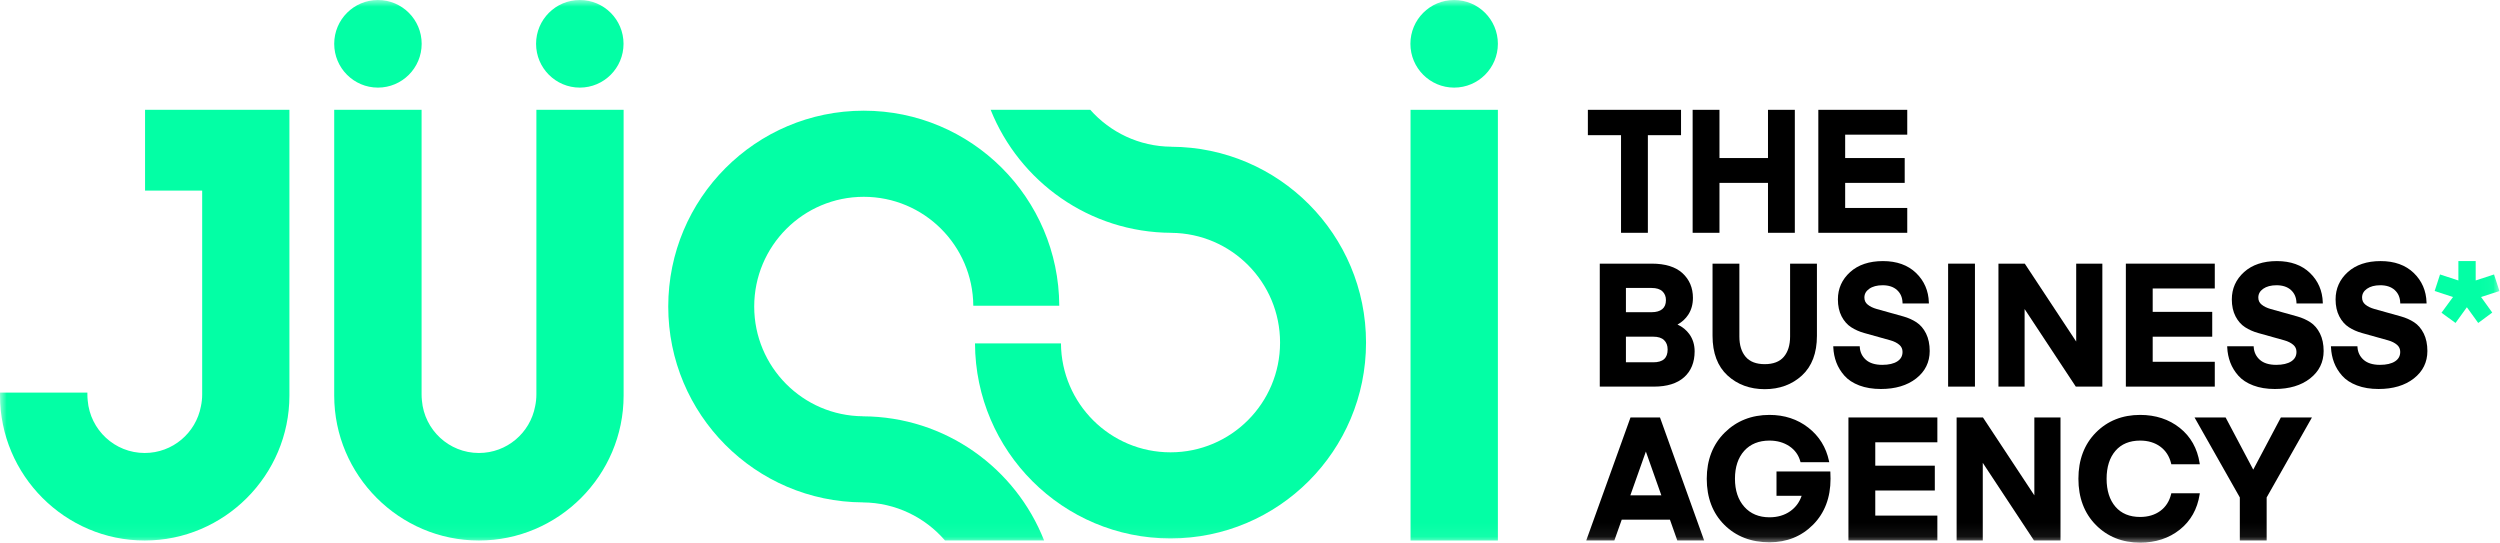 <svg width="184" height="40" viewBox="0 0 184 40" fill="none" xmlns="http://www.w3.org/2000/svg">
<g id="logoJussiVectorGreen ">
<mask id="mask0_2_4" style="mask-type:alpha" maskUnits="userSpaceOnUse" x="0" y="0" width="184" height="40">
<g id="a">
<path id="Vector" fill-rule="evenodd" clip-rule="evenodd" d="M0 0H183.958V39.938H0V0Z" fill="white"/>
</g>
</mask>
<g mask="url(#mask0_2_4)">
<g id="Group">
<path id="Vector_2" fill-rule="evenodd" clip-rule="evenodd" d="M27.816 6.448C29.594 6.448 31.035 5.005 31.035 3.224C31.035 1.443 29.594 -6.10352e-05 27.816 -6.10352e-05C26.039 -6.10352e-05 24.598 1.443 24.598 3.224C24.598 5.005 26.039 6.448 27.816 6.448Z" fill="#03FFA5"/>
<path id="Vector_3" fill-rule="evenodd" clip-rule="evenodd" d="M42.674 6.448C44.451 6.448 45.892 5.005 45.892 3.224C45.892 1.443 44.451 -6.10352e-05 42.674 -6.10352e-05C40.896 -6.10352e-05 39.455 1.443 39.455 3.224C39.455 5.005 40.896 6.448 42.674 6.448Z" fill="#03FFA5"/>
<path id="Vector_4" fill-rule="evenodd" clip-rule="evenodd" d="M107.025 6.448C108.803 6.448 110.244 5.005 110.244 3.224C110.244 1.443 108.803 -6.10352e-05 107.025 -6.10352e-05C105.247 -6.10352e-05 103.806 1.443 103.806 3.224C103.806 5.005 105.247 6.448 107.025 6.448Z" fill="#03FFA5"/>
<path id="Vector_5" fill-rule="evenodd" clip-rule="evenodd" d="M103.816 39.782H110.244V8.083H103.816V39.782Z" fill="#03FFA5"/>
<path id="Vector_6" fill-rule="evenodd" clip-rule="evenodd" d="M39.478 14.029V29.03C39.478 29.331 39.445 29.623 39.385 29.907C39.017 31.861 37.306 33.34 35.248 33.34C33.042 33.34 31.235 31.64 31.053 29.477C31.037 29.33 31.029 29.181 31.029 29.03V8.083H24.598V29.113C24.598 34.981 29.39 39.782 35.248 39.782C41.106 39.782 45.898 34.981 45.898 29.113V8.083H39.478V14.029Z" fill="#03FFA5"/>
<path id="Vector_7" fill-rule="evenodd" clip-rule="evenodd" d="M10.676 8.083V14.029H14.88V29.03C14.88 29.331 14.848 29.623 14.787 29.907C14.419 31.861 12.708 33.34 10.65 33.34C8.444 33.34 6.637 31.64 6.455 29.477C6.44 29.33 6.431 29.181 6.431 29.03V28.895H-6.10352e-05V29.113C-6.10352e-05 34.981 4.793 39.782 10.65 39.782C16.508 39.782 21.301 34.981 21.301 29.113V8.083H10.676Z" fill="#03FFA5"/>
<path id="Vector_8" fill-rule="evenodd" clip-rule="evenodd" d="M63.511 30.641V30.637C59.086 30.604 55.51 27.002 55.51 22.562C55.51 18.101 59.12 14.485 63.573 14.485C68.005 14.485 71.601 18.068 71.635 22.5H77.962C77.928 14.568 71.5 8.147 63.573 8.147C55.625 8.147 49.183 14.601 49.183 22.562C49.183 30.502 55.592 36.941 63.511 36.975V36.978C65.926 36.996 68.087 38.079 69.553 39.78H76.846C74.751 34.446 69.573 30.666 63.511 30.641Z" fill="#03FFA5"/>
<path id="Vector_9" fill-rule="evenodd" clip-rule="evenodd" d="M86.211 10.801V10.798C83.838 10.78 81.709 9.734 80.244 8.083H72.912C75.029 13.37 80.182 17.11 86.211 17.135V17.138C90.636 17.172 94.213 20.774 94.213 25.214C94.213 29.675 90.603 33.291 86.149 33.291C81.717 33.291 78.121 29.708 78.087 25.276H71.76C71.794 33.208 78.223 39.628 86.149 39.628C94.097 39.628 100.54 33.175 100.54 25.214C100.54 17.274 94.13 10.835 86.211 10.801Z" fill="#03FFA5"/>
<path id="Vector_10" fill-rule="evenodd" clip-rule="evenodd" d="M183.958 21.419L183.562 20.2L182.211 20.642V19.216H180.937V20.642L179.587 20.2L179.191 21.419L180.541 21.861L179.694 23.018L180.727 23.769L181.562 22.613L182.397 23.77L183.429 23.005L182.607 21.861L183.958 21.419Z" fill="#03FFA5"/>
<g id="Group_2">
<path id="Vector_11" fill-rule="evenodd" clip-rule="evenodd" d="M119.308 17.134H121.283V9.949H123.724V8.083H116.867V9.949H119.308V17.134Z" fill="black"/>
<path id="Vector_12" fill-rule="evenodd" clip-rule="evenodd" d="M126.553 13.46H130.124V17.134H132.099V8.083H130.124V11.632H126.553V8.083H124.578V17.134H126.553V13.46Z" fill="black"/>
<path id="Vector_13" fill-rule="evenodd" clip-rule="evenodd" d="M140.374 15.306H135.804V13.46H140.186V11.632H135.804V9.911H140.374V8.083H133.829V17.134H140.374V15.306Z" fill="black"/>
<path id="Vector_14" fill-rule="evenodd" clip-rule="evenodd" d="M122.345 22.75C122.163 22.901 121.899 22.978 121.56 22.978H119.668V21.194H121.56C121.914 21.194 122.181 21.278 122.354 21.443C122.528 21.61 122.613 21.82 122.613 22.086C122.613 22.383 122.525 22.601 122.345 22.75ZM122.478 25.035C122.653 25.206 122.738 25.431 122.738 25.723C122.738 26.356 122.393 26.665 121.685 26.665H119.668V24.78H121.685C122.039 24.78 122.306 24.866 122.478 25.035ZM117.743 19.404V28.455H121.735C122.692 28.455 123.437 28.223 123.95 27.765C124.464 27.306 124.725 26.665 124.725 25.86C124.725 25.379 124.596 24.955 124.342 24.601C124.119 24.291 123.824 24.05 123.464 23.886C123.791 23.709 124.057 23.465 124.256 23.161C124.485 22.811 124.6 22.395 124.6 21.923C124.6 21.186 124.342 20.575 123.832 20.107C123.323 19.64 122.563 19.404 121.572 19.404H117.743Z" fill="black"/>
<path id="Vector_15" fill-rule="evenodd" clip-rule="evenodd" d="M126.043 19.404V24.719C126.043 25.981 126.413 26.961 127.143 27.633C127.872 28.303 128.794 28.643 129.885 28.643C130.975 28.643 131.897 28.303 132.626 27.633C133.356 26.961 133.726 25.981 133.726 24.719V19.404H131.751V24.77C131.751 25.4 131.595 25.903 131.287 26.264C130.982 26.621 130.51 26.802 129.885 26.802C129.259 26.802 128.787 26.621 128.482 26.264C128.174 25.904 128.018 25.401 128.018 24.77V19.404H126.043Z" fill="black"/>
<path id="Vector_16" fill-rule="evenodd" clip-rule="evenodd" d="M138.435 28.63C139.499 28.63 140.371 28.37 141.028 27.856C141.69 27.338 142.026 26.658 142.026 25.835C142.026 25.34 141.936 24.907 141.758 24.548C141.579 24.188 141.341 23.91 141.05 23.72C140.764 23.533 140.44 23.389 140.087 23.29L138.126 22.742C137.855 22.666 137.631 22.557 137.46 22.417C137.298 22.284 137.219 22.114 137.219 21.899C137.219 21.636 137.336 21.426 137.576 21.256C137.821 21.082 138.152 20.994 138.56 20.994C139.006 20.994 139.362 21.111 139.618 21.344C139.877 21.579 140.01 21.88 140.026 22.265L140.029 22.335H141.966L141.964 22.259C141.938 21.399 141.621 20.669 141.021 20.089C140.421 19.51 139.601 19.216 138.585 19.216C137.578 19.216 136.765 19.488 136.17 20.025C135.572 20.563 135.269 21.24 135.269 22.036C135.269 22.514 135.36 22.932 135.54 23.28C135.721 23.629 135.959 23.9 136.248 24.085C136.532 24.268 136.852 24.41 137.199 24.507L139.133 25.048C139.402 25.123 139.623 25.234 139.789 25.377C139.949 25.514 140.026 25.684 140.026 25.898C140.026 26.2 139.902 26.428 139.646 26.595C139.385 26.766 139.011 26.853 138.535 26.853C138.013 26.853 137.609 26.728 137.332 26.483C137.056 26.238 136.904 25.926 136.881 25.555L136.876 25.486H134.928L134.931 25.563C134.948 25.954 135.023 26.328 135.155 26.677C135.287 27.026 135.487 27.355 135.751 27.652C136.016 27.953 136.384 28.194 136.844 28.369C137.301 28.542 137.836 28.63 138.435 28.63Z" fill="black"/>
<path id="Vector_17" fill-rule="evenodd" clip-rule="evenodd" d="M143.381 28.455H145.356V19.404H143.381V28.455Z" fill="black"/>
<path id="Vector_18" fill-rule="evenodd" clip-rule="evenodd" d="M154.733 19.404H152.808V25.138L149.024 19.404H147.086V28.455H149.011V22.745L152.779 28.455H154.733V19.404Z" fill="black"/>
<path id="Vector_19" fill-rule="evenodd" clip-rule="evenodd" d="M163.008 26.627H158.438V24.781H162.82V22.953H158.438V21.232H163.008V19.404H156.463V28.455H163.008V26.627Z" fill="black"/>
<path id="Vector_20" fill-rule="evenodd" clip-rule="evenodd" d="M170.043 23.72C169.757 23.533 169.433 23.389 169.08 23.29L167.119 22.742C166.848 22.666 166.624 22.557 166.454 22.417C166.291 22.284 166.212 22.114 166.212 21.899C166.212 21.637 166.329 21.426 166.569 21.255C166.814 21.082 167.145 20.994 167.553 20.994C167.999 20.994 168.356 21.112 168.612 21.344C168.87 21.579 169.003 21.88 169.02 22.265L169.022 22.335H170.959L170.957 22.259C170.931 21.399 170.614 20.669 170.014 20.089C169.414 19.51 168.595 19.216 167.578 19.216C166.571 19.216 165.758 19.488 165.163 20.025C164.565 20.563 164.262 21.24 164.262 22.036C164.262 22.514 164.354 22.932 164.533 23.28C164.714 23.629 164.952 23.9 165.241 24.085C165.526 24.268 165.846 24.41 166.193 24.507L168.126 25.048C168.395 25.123 168.616 25.234 168.782 25.377C168.942 25.514 169.02 25.684 169.02 25.898C169.02 26.2 168.895 26.428 168.64 26.595C168.378 26.766 168.004 26.853 167.528 26.853C167.007 26.853 166.602 26.728 166.325 26.483C166.05 26.238 165.898 25.926 165.874 25.555L165.87 25.486H163.921L163.924 25.563C163.941 25.954 164.017 26.328 164.148 26.677C164.28 27.026 164.48 27.355 164.744 27.652C165.009 27.953 165.377 28.194 165.837 28.368C166.294 28.542 166.83 28.63 167.428 28.63C168.492 28.63 169.364 28.37 170.021 27.856C170.684 27.338 171.02 26.658 171.02 25.835C171.02 25.34 170.929 24.907 170.751 24.548C170.572 24.188 170.334 23.909 170.043 23.72Z" fill="black"/>
<path id="Vector_21" fill-rule="evenodd" clip-rule="evenodd" d="M177.68 23.72C177.394 23.533 177.07 23.389 176.717 23.29L174.756 22.742C174.484 22.666 174.26 22.557 174.09 22.417C173.928 22.284 173.849 22.114 173.849 21.899C173.849 21.637 173.966 21.426 174.206 21.255C174.451 21.082 174.782 20.994 175.19 20.994C175.636 20.994 175.992 21.112 176.248 21.344C176.506 21.579 176.64 21.88 176.656 22.265L176.659 22.335H178.596L178.593 22.259C178.568 21.399 178.251 20.669 177.651 20.089C177.051 19.51 176.231 19.216 175.215 19.216C174.207 19.216 173.395 19.488 172.799 20.025C172.202 20.563 171.899 21.24 171.899 22.036C171.899 22.514 171.99 22.932 172.17 23.28C172.35 23.629 172.589 23.9 172.878 24.085C173.162 24.268 173.482 24.41 173.829 24.507L175.762 25.048C176.032 25.123 176.252 25.234 176.419 25.377C176.578 25.514 176.656 25.684 176.656 25.898C176.656 26.2 176.532 26.428 176.276 26.595C176.015 26.766 175.641 26.853 175.165 26.853C174.643 26.853 174.238 26.728 173.962 26.483C173.686 26.238 173.534 25.926 173.511 25.555L173.506 25.486H171.557L171.561 25.563C171.578 25.954 171.653 26.328 171.785 26.677C171.916 27.026 172.117 27.355 172.38 27.652C172.646 27.953 173.013 28.194 173.474 28.368C173.931 28.542 174.466 28.63 175.064 28.63C176.128 28.63 177.001 28.37 177.657 27.856C178.32 27.338 178.656 26.658 178.656 25.835C178.656 25.34 178.566 24.907 178.388 24.548C178.209 24.188 177.971 23.909 177.68 23.72Z" fill="black"/>
<path id="Vector_22" fill-rule="evenodd" clip-rule="evenodd" d="M122.275 36.456H119.994L121.136 33.234L122.275 36.456ZM120.005 30.725L116.748 39.776H118.817L119.36 38.246H122.907L123.448 39.776H125.424L122.175 30.725H120.005Z" fill="black"/>
<path id="Vector_23" fill-rule="evenodd" clip-rule="evenodd" d="M134.711 34.7H130.75V36.49H132.601C132.441 36.962 132.16 37.343 131.764 37.623C131.341 37.922 130.826 38.073 130.235 38.073C129.459 38.073 128.836 37.813 128.381 37.301C127.924 36.787 127.693 36.093 127.693 35.237C127.693 34.374 127.922 33.682 128.375 33.18C128.825 32.681 129.451 32.427 130.235 32.427C130.793 32.427 131.285 32.566 131.697 32.841C132.105 33.114 132.377 33.492 132.505 33.965L132.52 34.02H134.632L134.614 33.931C134.402 32.923 133.89 32.096 133.091 31.474C132.293 30.852 131.332 30.537 130.235 30.537C128.919 30.537 127.809 30.976 126.935 31.843C126.061 32.711 125.617 33.853 125.617 35.237C125.617 36.631 126.052 37.771 126.91 38.626C127.767 39.48 128.886 39.913 130.235 39.913C131.51 39.913 132.589 39.478 133.442 38.619C134.295 37.76 134.728 36.623 134.728 35.237C134.728 35.055 134.724 34.897 134.715 34.769L134.711 34.7Z" fill="black"/>
<path id="Vector_24" fill-rule="evenodd" clip-rule="evenodd" d="M136.045 39.776H142.59V37.948H138.02V36.101H142.402V34.274H138.02V32.553H142.59V30.725H136.045V39.776Z" fill="black"/>
<path id="Vector_25" fill-rule="evenodd" clip-rule="evenodd" d="M149.728 36.459L145.945 30.725H144.007V39.776H145.932V34.066L149.7 39.776H151.653V30.725H149.728V36.459Z" fill="black"/>
<path id="Vector_26" fill-rule="evenodd" clip-rule="evenodd" d="M157.513 32.427C158.095 32.427 158.595 32.576 158.997 32.871C159.398 33.164 159.667 33.582 159.796 34.114L159.809 34.17H161.906L161.893 34.085C161.723 33.001 161.232 32.129 160.432 31.493C159.634 30.858 158.652 30.537 157.513 30.537C156.205 30.537 155.11 30.974 154.256 31.837C153.403 32.7 152.971 33.844 152.971 35.238C152.971 36.631 153.403 37.775 154.256 38.638C155.109 39.501 156.205 39.938 157.513 39.938C158.652 39.938 159.634 39.617 160.432 38.982C161.232 38.346 161.724 37.474 161.893 36.39L161.906 36.305H159.809L159.796 36.361C159.667 36.893 159.398 37.312 158.997 37.605C158.595 37.899 158.096 38.048 157.513 38.048C156.738 38.048 156.127 37.795 155.697 37.296C155.265 36.794 155.046 36.102 155.046 35.238C155.046 34.374 155.265 33.681 155.698 33.179C156.127 32.68 156.738 32.427 157.513 32.427Z" fill="black"/>
<path id="Vector_27" fill-rule="evenodd" clip-rule="evenodd" d="M165.839 34.566L163.805 30.725H161.518L164.851 36.612V39.776H166.826V36.612L170.159 30.725H167.872L165.839 34.566Z" fill="black"/>
</g>
</g>
</g>
</g>
</svg>

